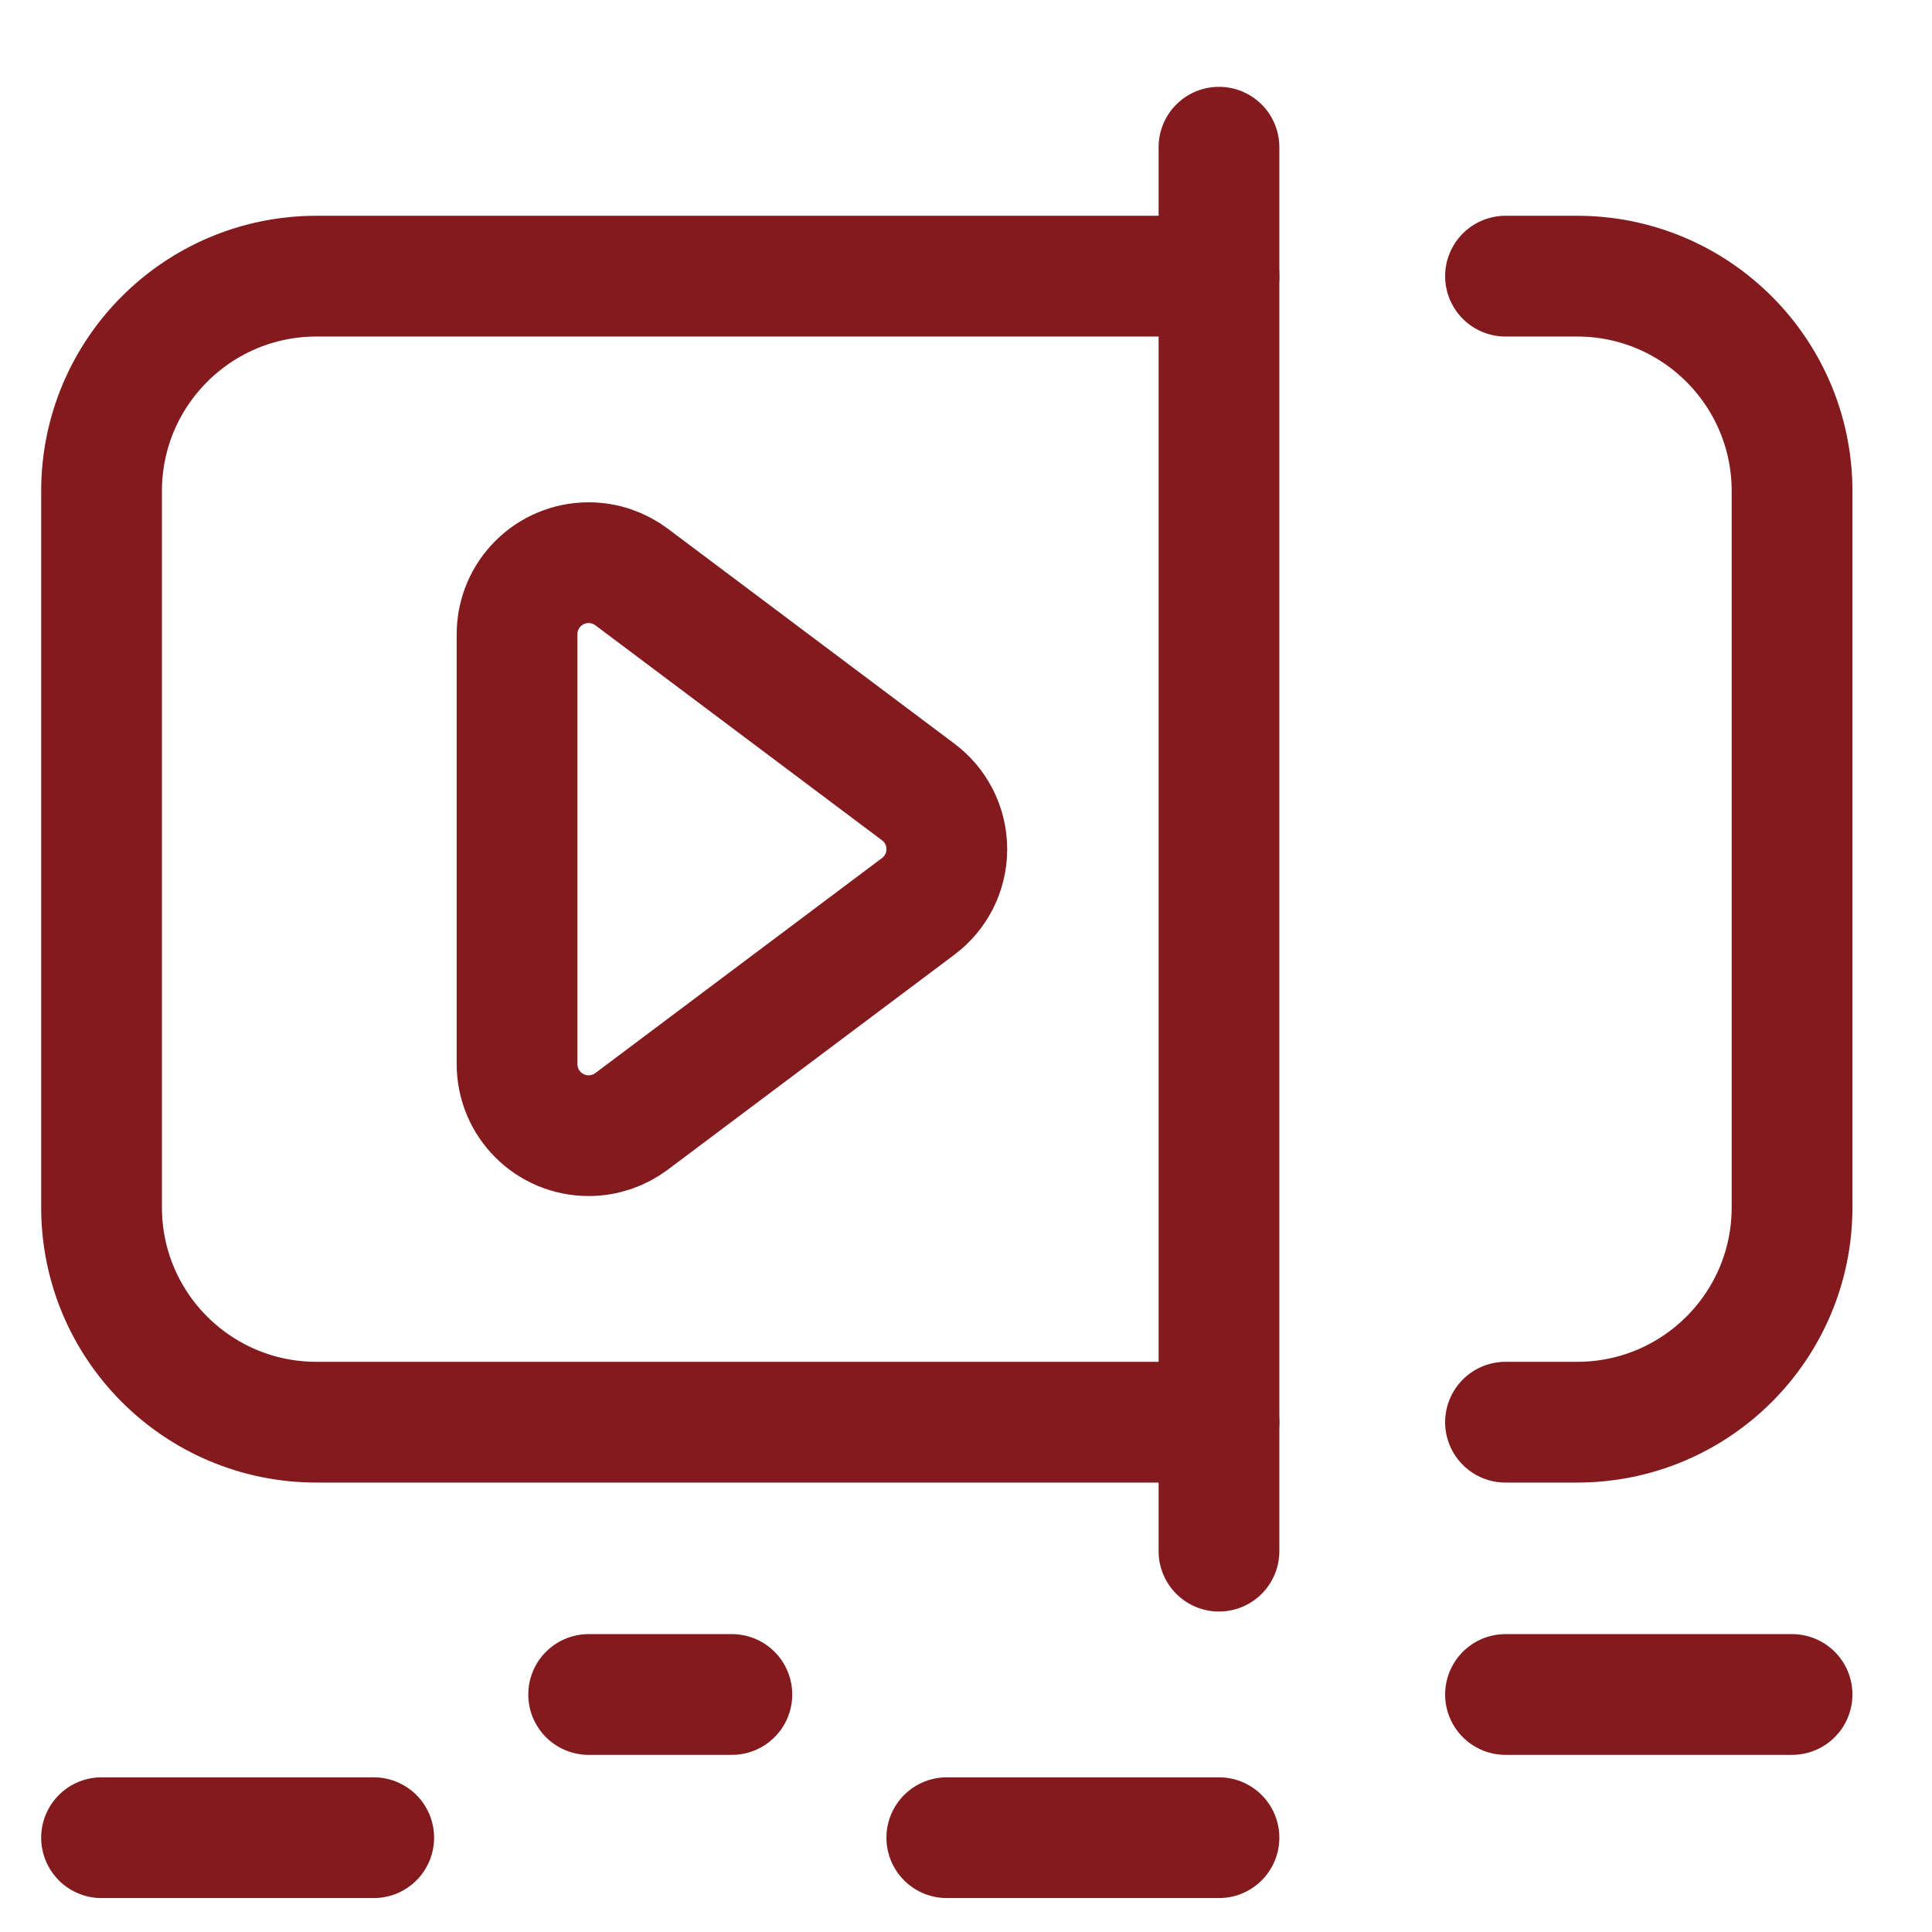 <svg width="16" height="16" viewBox="0 0 16 16" fill="none" xmlns="http://www.w3.org/2000/svg">
<path d="M7.603 7.507L5.23 9.287C5.131 9.361 5.008 9.405 4.875 9.405C4.547 9.405 4.282 9.14 4.282 8.812V5.253C4.282 4.925 4.547 4.66 4.875 4.66C5.008 4.66 5.131 4.704 5.23 4.778L7.603 6.558C7.748 6.666 7.841 6.838 7.841 7.033C7.841 7.227 7.748 7.399 7.603 7.507Z" stroke="#821A1E" stroke-miterlimit="10" stroke-linecap="round" stroke-linejoin="round"/>
<path d="M10.095 2.287H2.621C1.638 2.287 0.841 3.084 0.841 4.067V9.999C0.841 10.982 1.638 11.778 2.621 11.778H10.095" stroke="#821A1E" stroke-miterlimit="10" stroke-linecap="round" stroke-linejoin="round"/>
<path d="M12.468 2.287H13.061C14.044 2.287 14.841 3.084 14.841 4.067V9.999C14.841 10.982 14.044 11.778 13.061 11.778H12.468" stroke="#821A1E" stroke-miterlimit="10" stroke-linecap="round" stroke-linejoin="round"/>
<path d="M10.095 1.219V12.846" stroke="#821A1E" stroke-miterlimit="10" stroke-linecap="round" stroke-linejoin="round"/>
<path d="M0.841 15.219H3.095" stroke="#821A1E" stroke-miterlimit="10" stroke-linecap="round" stroke-linejoin="round"/>
<path d="M4.875 14.033H6.061" stroke="#821A1E" stroke-miterlimit="10" stroke-linecap="round" stroke-linejoin="round"/>
<path d="M7.841 15.219H10.095" stroke="#821A1E" stroke-miterlimit="10" stroke-linecap="round" stroke-linejoin="round"/>
<path d="M12.468 14.033H14.841" stroke="#821A1E" stroke-miterlimit="10" stroke-linecap="round" stroke-linejoin="round"/>
</svg>
